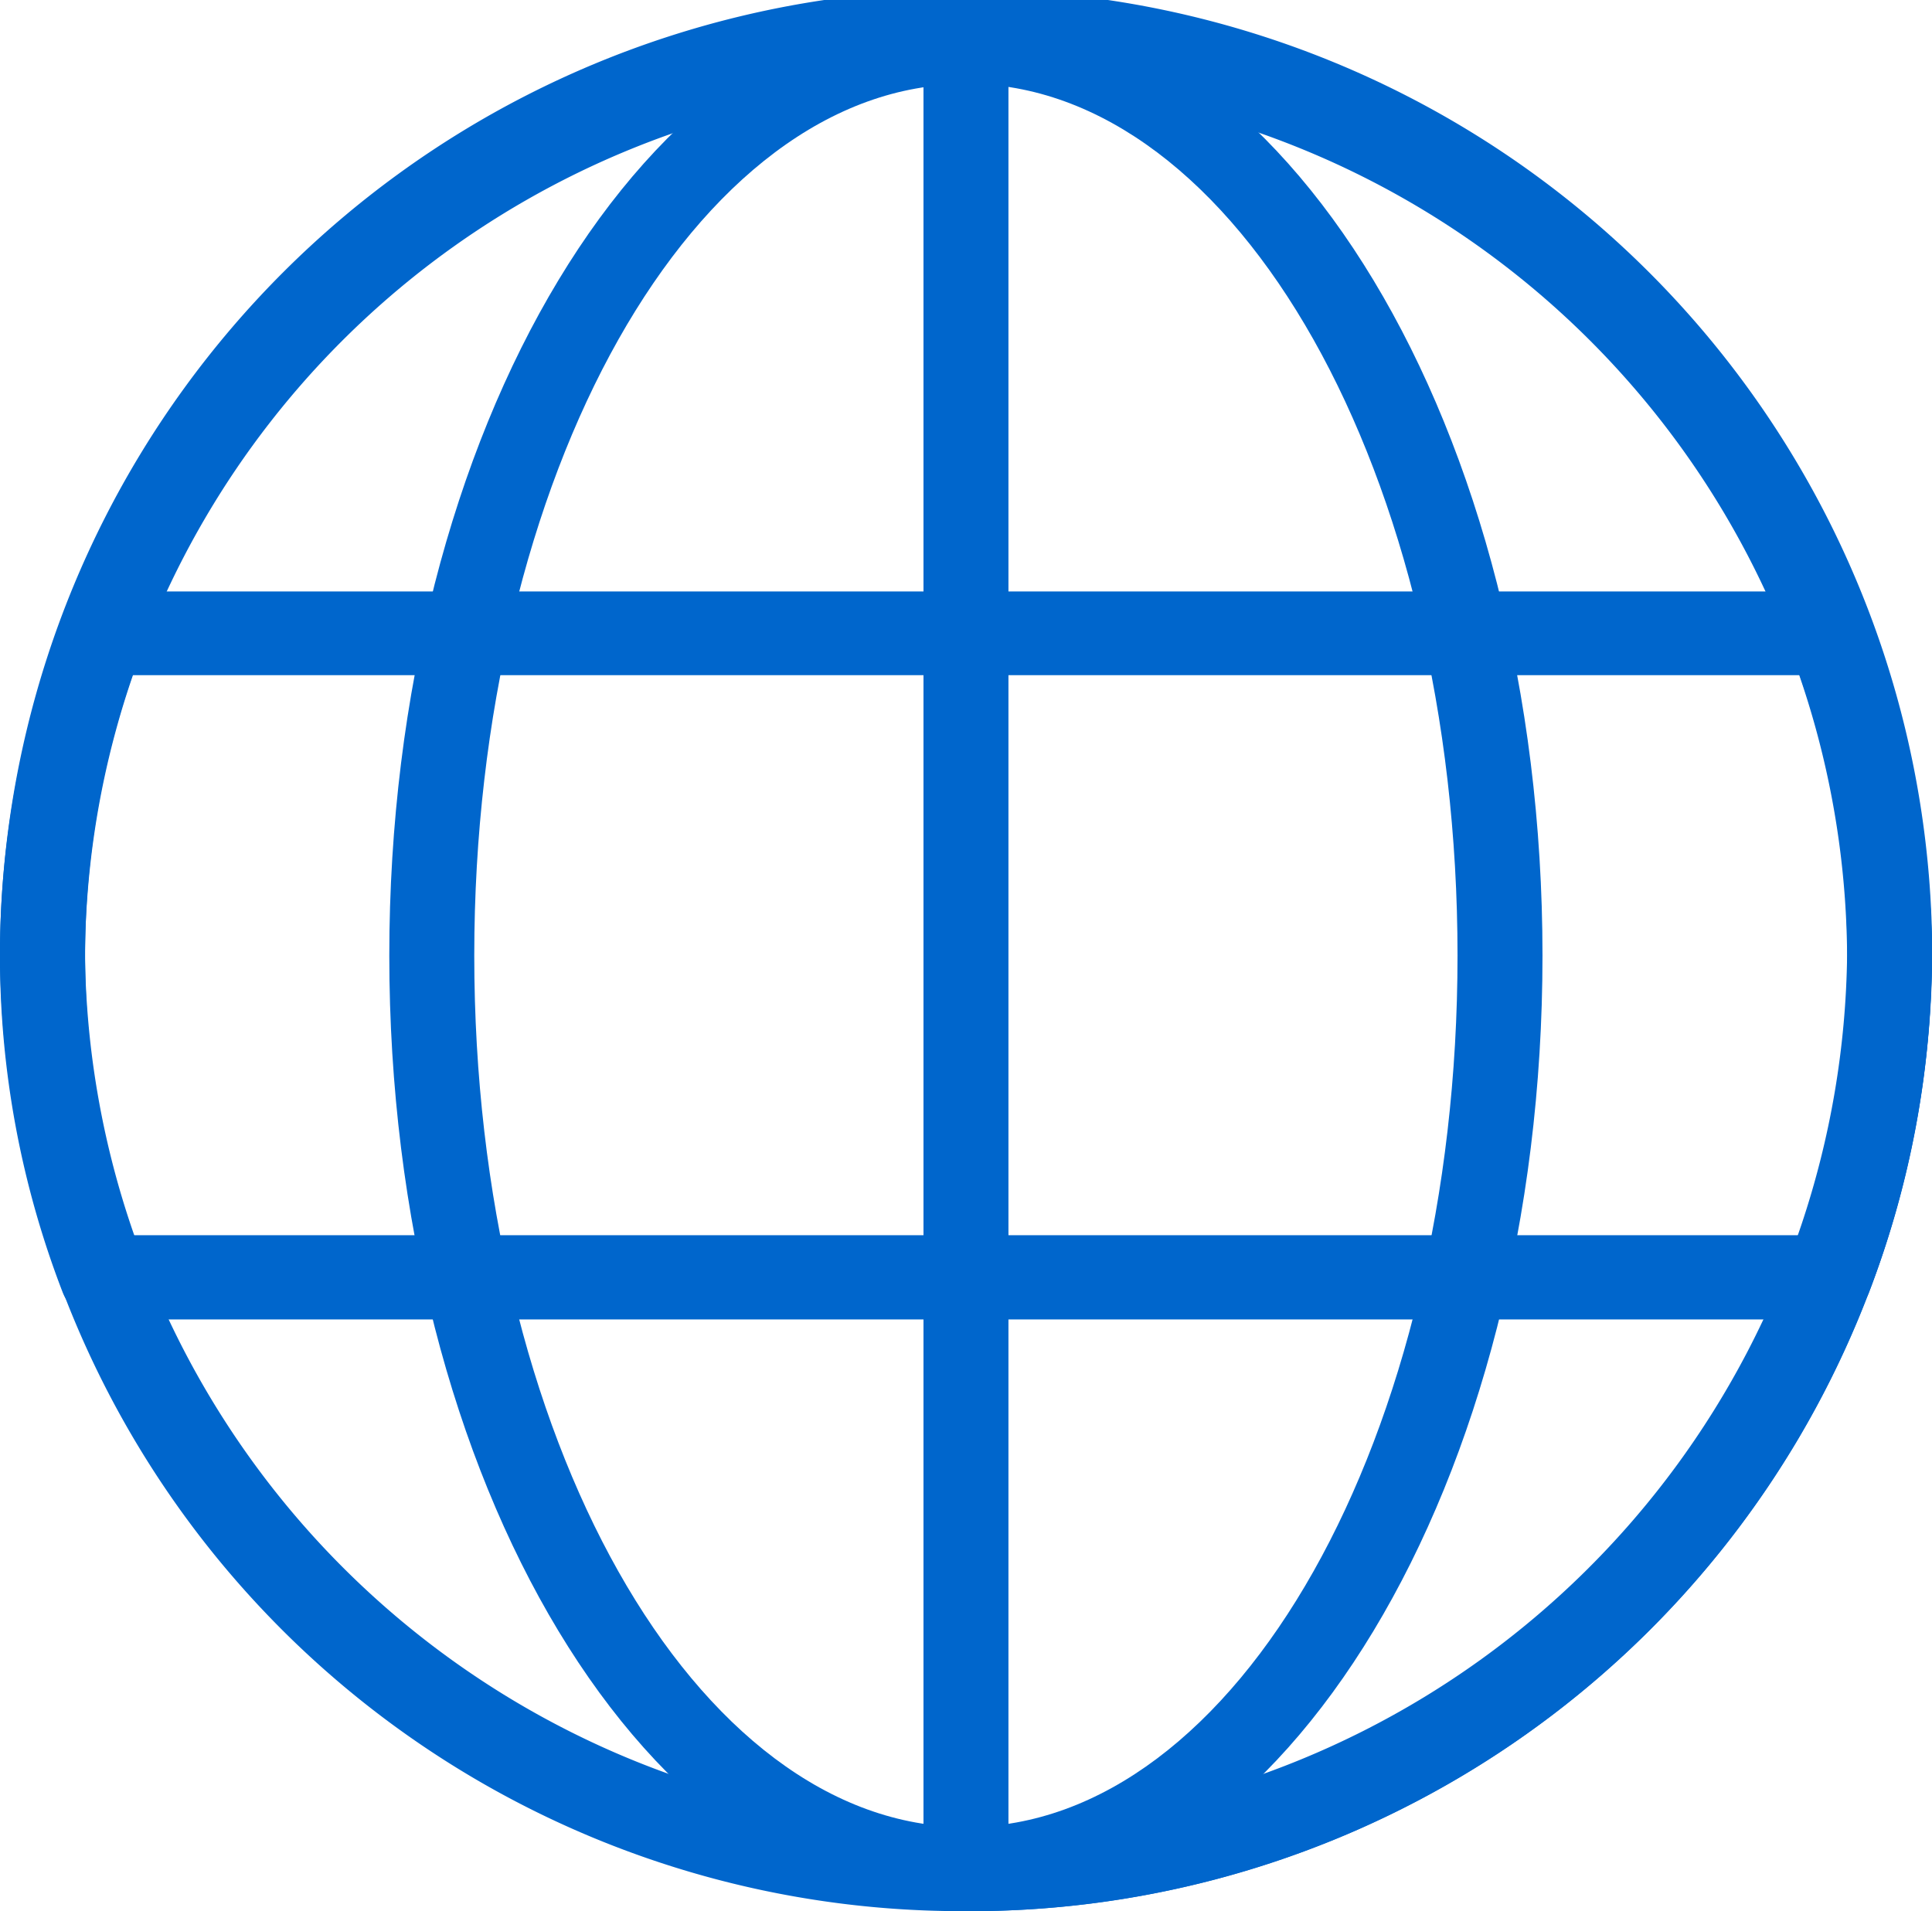 <svg xmlns="http://www.w3.org/2000/svg" width="27.697" height="27.398" viewBox="0 0 27.697 27.398">
    <g id="Page_1" data-name="Page 1" transform="translate(0 -0.301)">
        <path id="Fill_1" data-name="Fill 1" d="M13.847,27.4A13.789,13.789,0,0,1,0,13.7a13.849,13.849,0,0,1,27.7,0A13.79,13.79,0,0,1,13.847,27.4Zm0-26.194A12.577,12.577,0,0,0,1.218,13.7a12.632,12.632,0,0,0,25.262,0A12.578,12.578,0,0,0,13.847,1.2Z" transform="translate(0 0.301)" fill="#0066CC"/>
        <path id="Fill_3" data-name="Fill 3" d="M8.267,27.4C3.709,27.4,0,21.253,0,13.7S3.709,0,8.267,0s8.265,6.145,8.265,13.7S12.825,27.4,8.267,27.4Zm0-26.194C4.38,1.2,1.218,6.809,1.218,13.7S4.38,26.194,8.267,26.194s7.047-5.605,7.047-12.495S12.153,1.2,8.267,1.2Z" transform="translate(5.581 0.301)" fill="#0066CC"/>
        <path id="Fill_5" data-name="Fill 5" d="M.608,27.4A.606.606,0,0,1,0,26.8V.6A.606.606,0,0,1,.608,0,13.79,13.79,0,0,1,14.458,13.7,13.79,13.79,0,0,1,.608,27.4ZM1.218,1.219V26.18a12.489,12.489,0,0,0,0-24.961Z" transform="translate(13.239 0.301)" fill="#0066CC"/>
        <path id="Fill_8" data-name="Fill 8" d="M26.224,10.437H1.468a.611.611,0,0,1-.57-.39A13.407,13.407,0,0,1,.9.389.612.612,0,0,1,1.472,0H26.224a.614.614,0,0,1,.57.389,13.524,13.524,0,0,1,.9,4.83,13.507,13.507,0,0,1-.9,4.829A.613.613,0,0,1,26.224,10.437ZM1.9,1.2a12.191,12.191,0,0,0,0,8.029H25.8a12.123,12.123,0,0,0,0-8.029H1.9Z" transform="translate(0 8.781)" fill="#0066CC"/>
    </g>
</svg>

